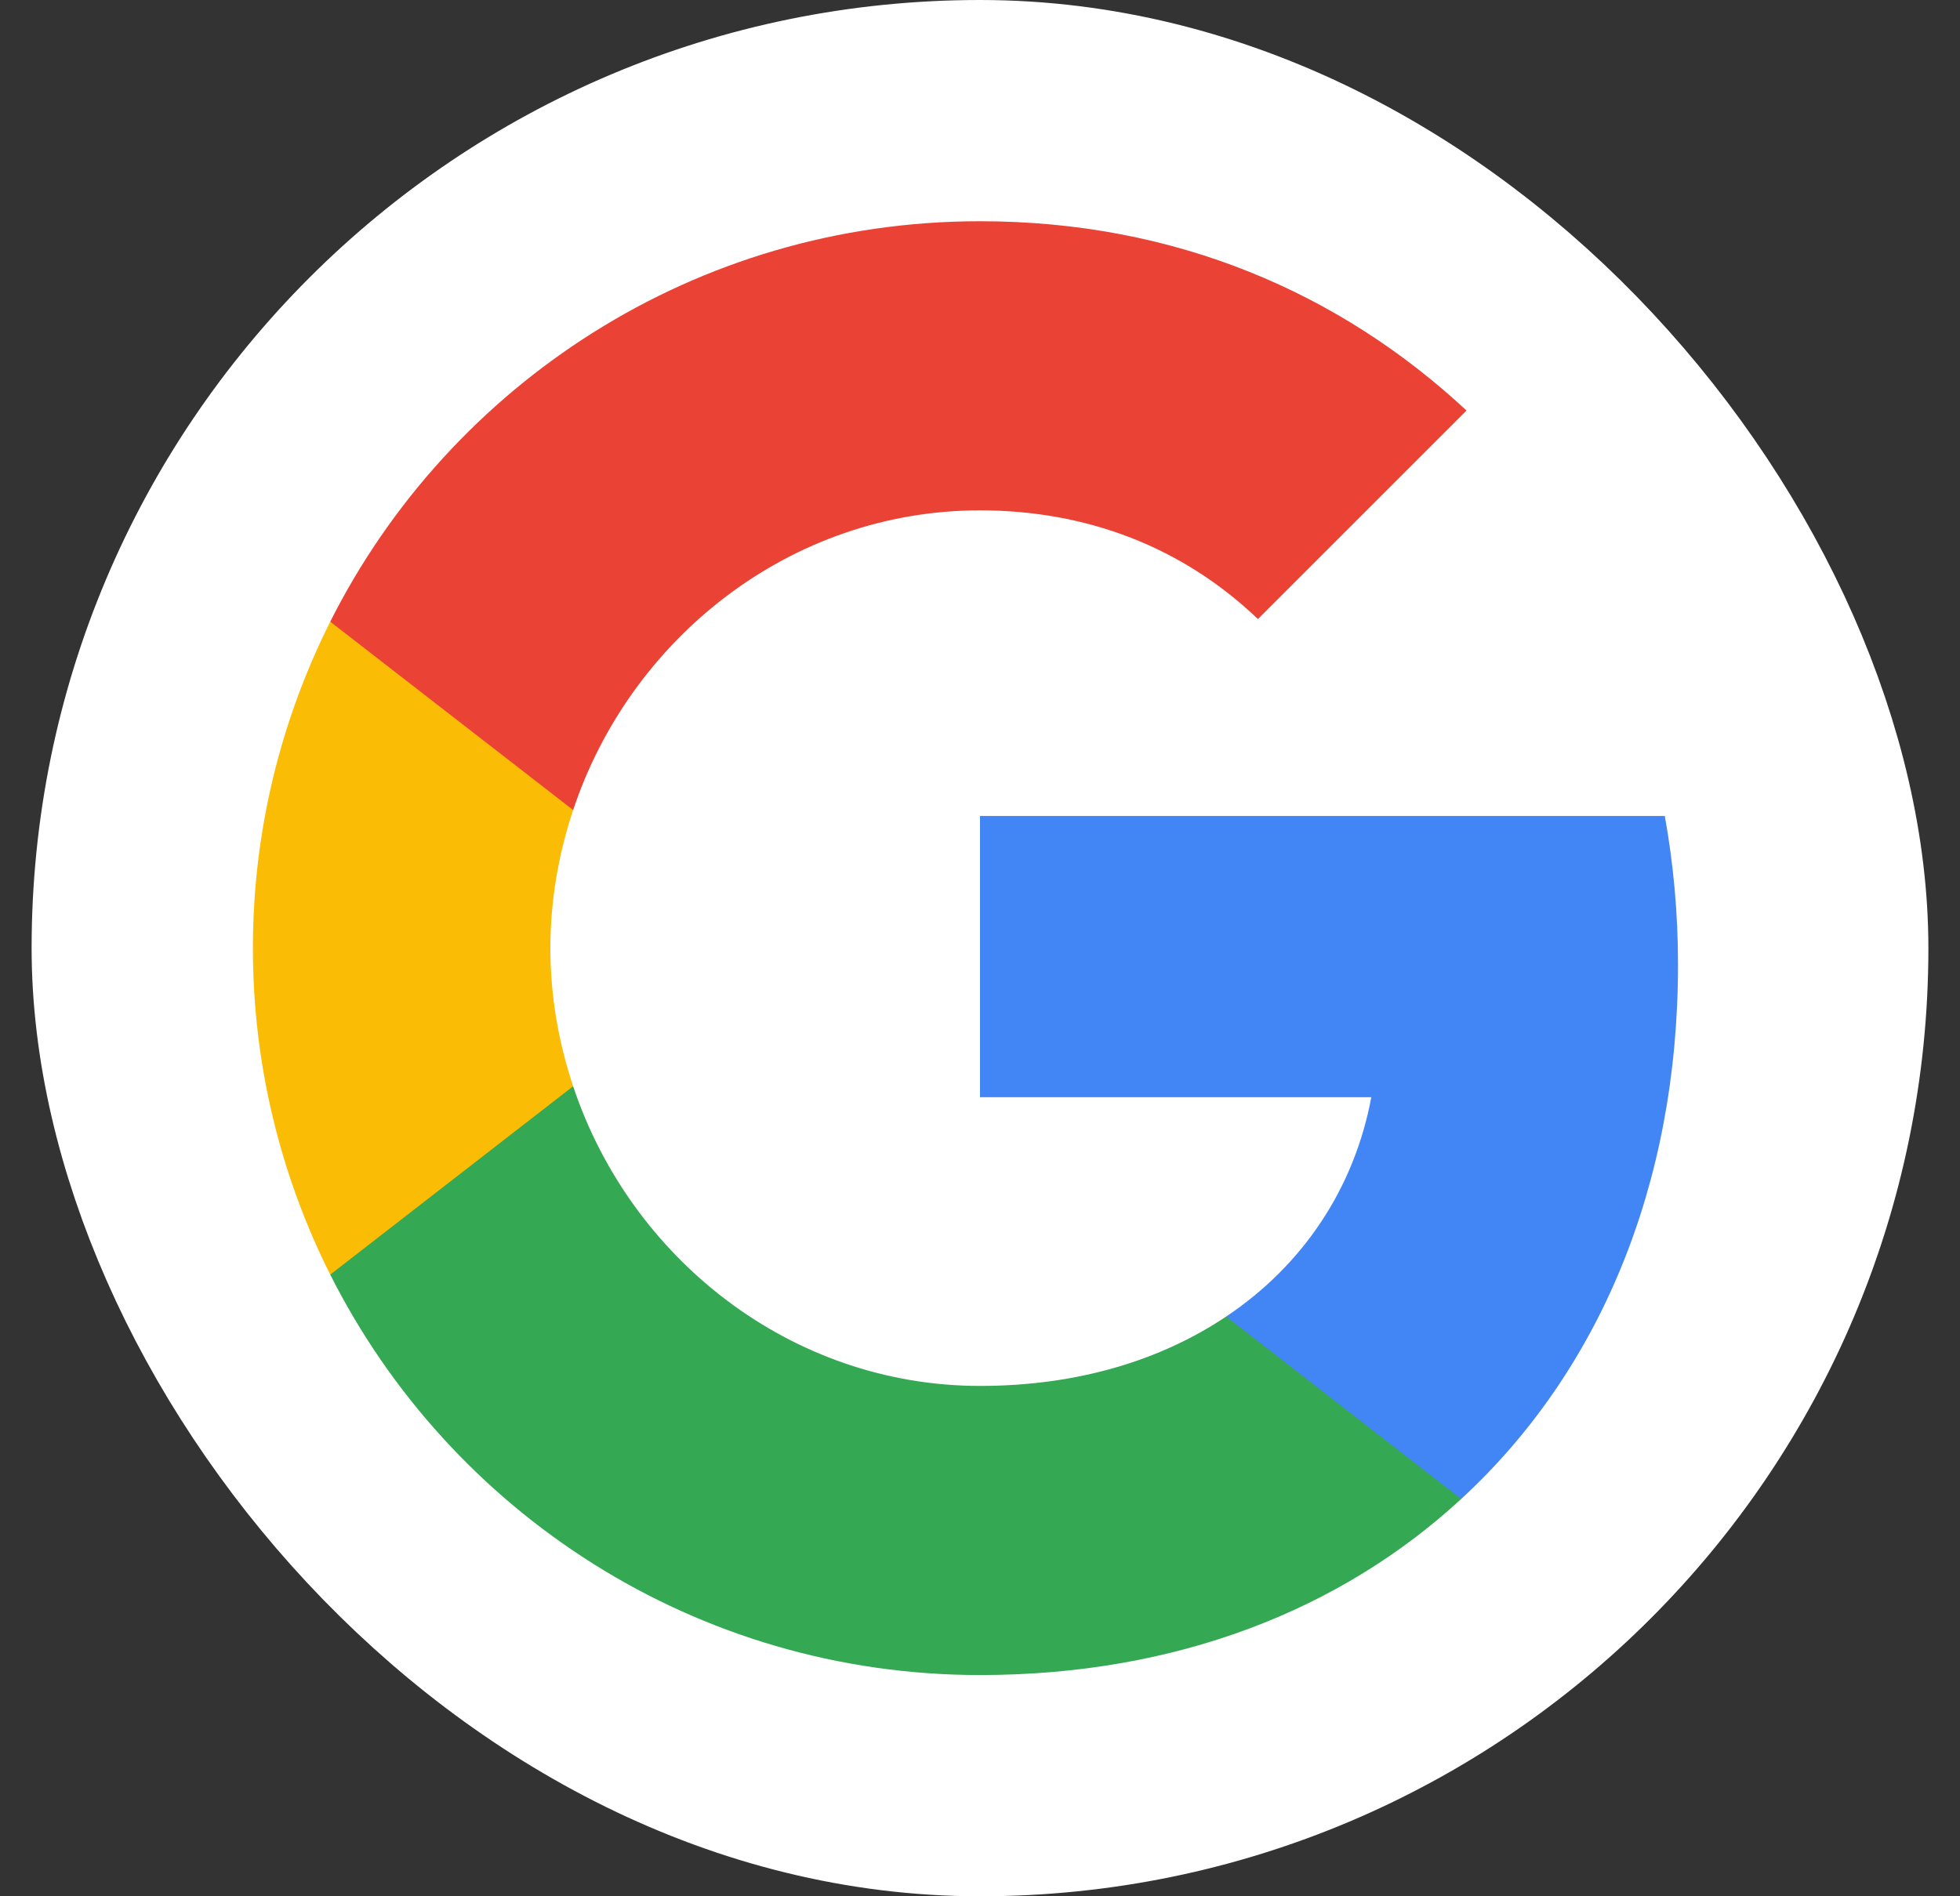 <svg width="31" height="30" viewBox="0 0 31 30" fill="none" xmlns="http://www.w3.org/2000/svg">
<rect x="0" y="0" width="31" height="30" fill="#333333" stroke="none"/>
<rect x="2" y="1.5" width="27" height="27" rx="13.5" fill="white"/>
<rect x="2" y="1.5" width="27" height="27" rx="13.5" stroke="white" stroke-width="3"/>
<path fill-rule="evenodd" clip-rule="evenodd" d="M26.54 15.261C26.54 14.446 26.467 13.662 26.331 12.909H15.5V17.358H21.689C21.422 18.795 20.612 20.013 19.394 20.828V23.714H23.111C25.285 21.712 26.54 18.764 26.54 15.261Z" fill="#4285F4"/>
<path fill-rule="evenodd" clip-rule="evenodd" d="M15.5 26.5C18.605 26.5 21.208 25.47 23.111 23.714L19.394 20.828C18.364 21.518 17.047 21.926 15.5 21.926C12.505 21.926 9.969 19.903 9.065 17.185H5.223V20.164C7.115 23.923 11.005 26.5 15.5 26.5Z" fill="#34A853"/>
<path fill-rule="evenodd" clip-rule="evenodd" d="M9.065 17.185C8.835 16.495 8.705 15.758 8.705 15C8.705 14.242 8.835 13.505 9.065 12.815V9.836H5.223C4.444 11.388 4 13.144 4 15C4 16.856 4.444 18.612 5.223 20.165L9.065 17.185Z" fill="#FBBC05"/>
<path fill-rule="evenodd" clip-rule="evenodd" d="M15.5 8.074C17.188 8.074 18.704 8.654 19.896 9.794L23.195 6.495C21.203 4.64 18.6 3.5 15.5 3.5C11.005 3.5 7.115 6.077 5.223 9.835L9.065 12.815C9.969 10.097 12.505 8.074 15.5 8.074Z" fill="#EA4335"/>
</svg>
